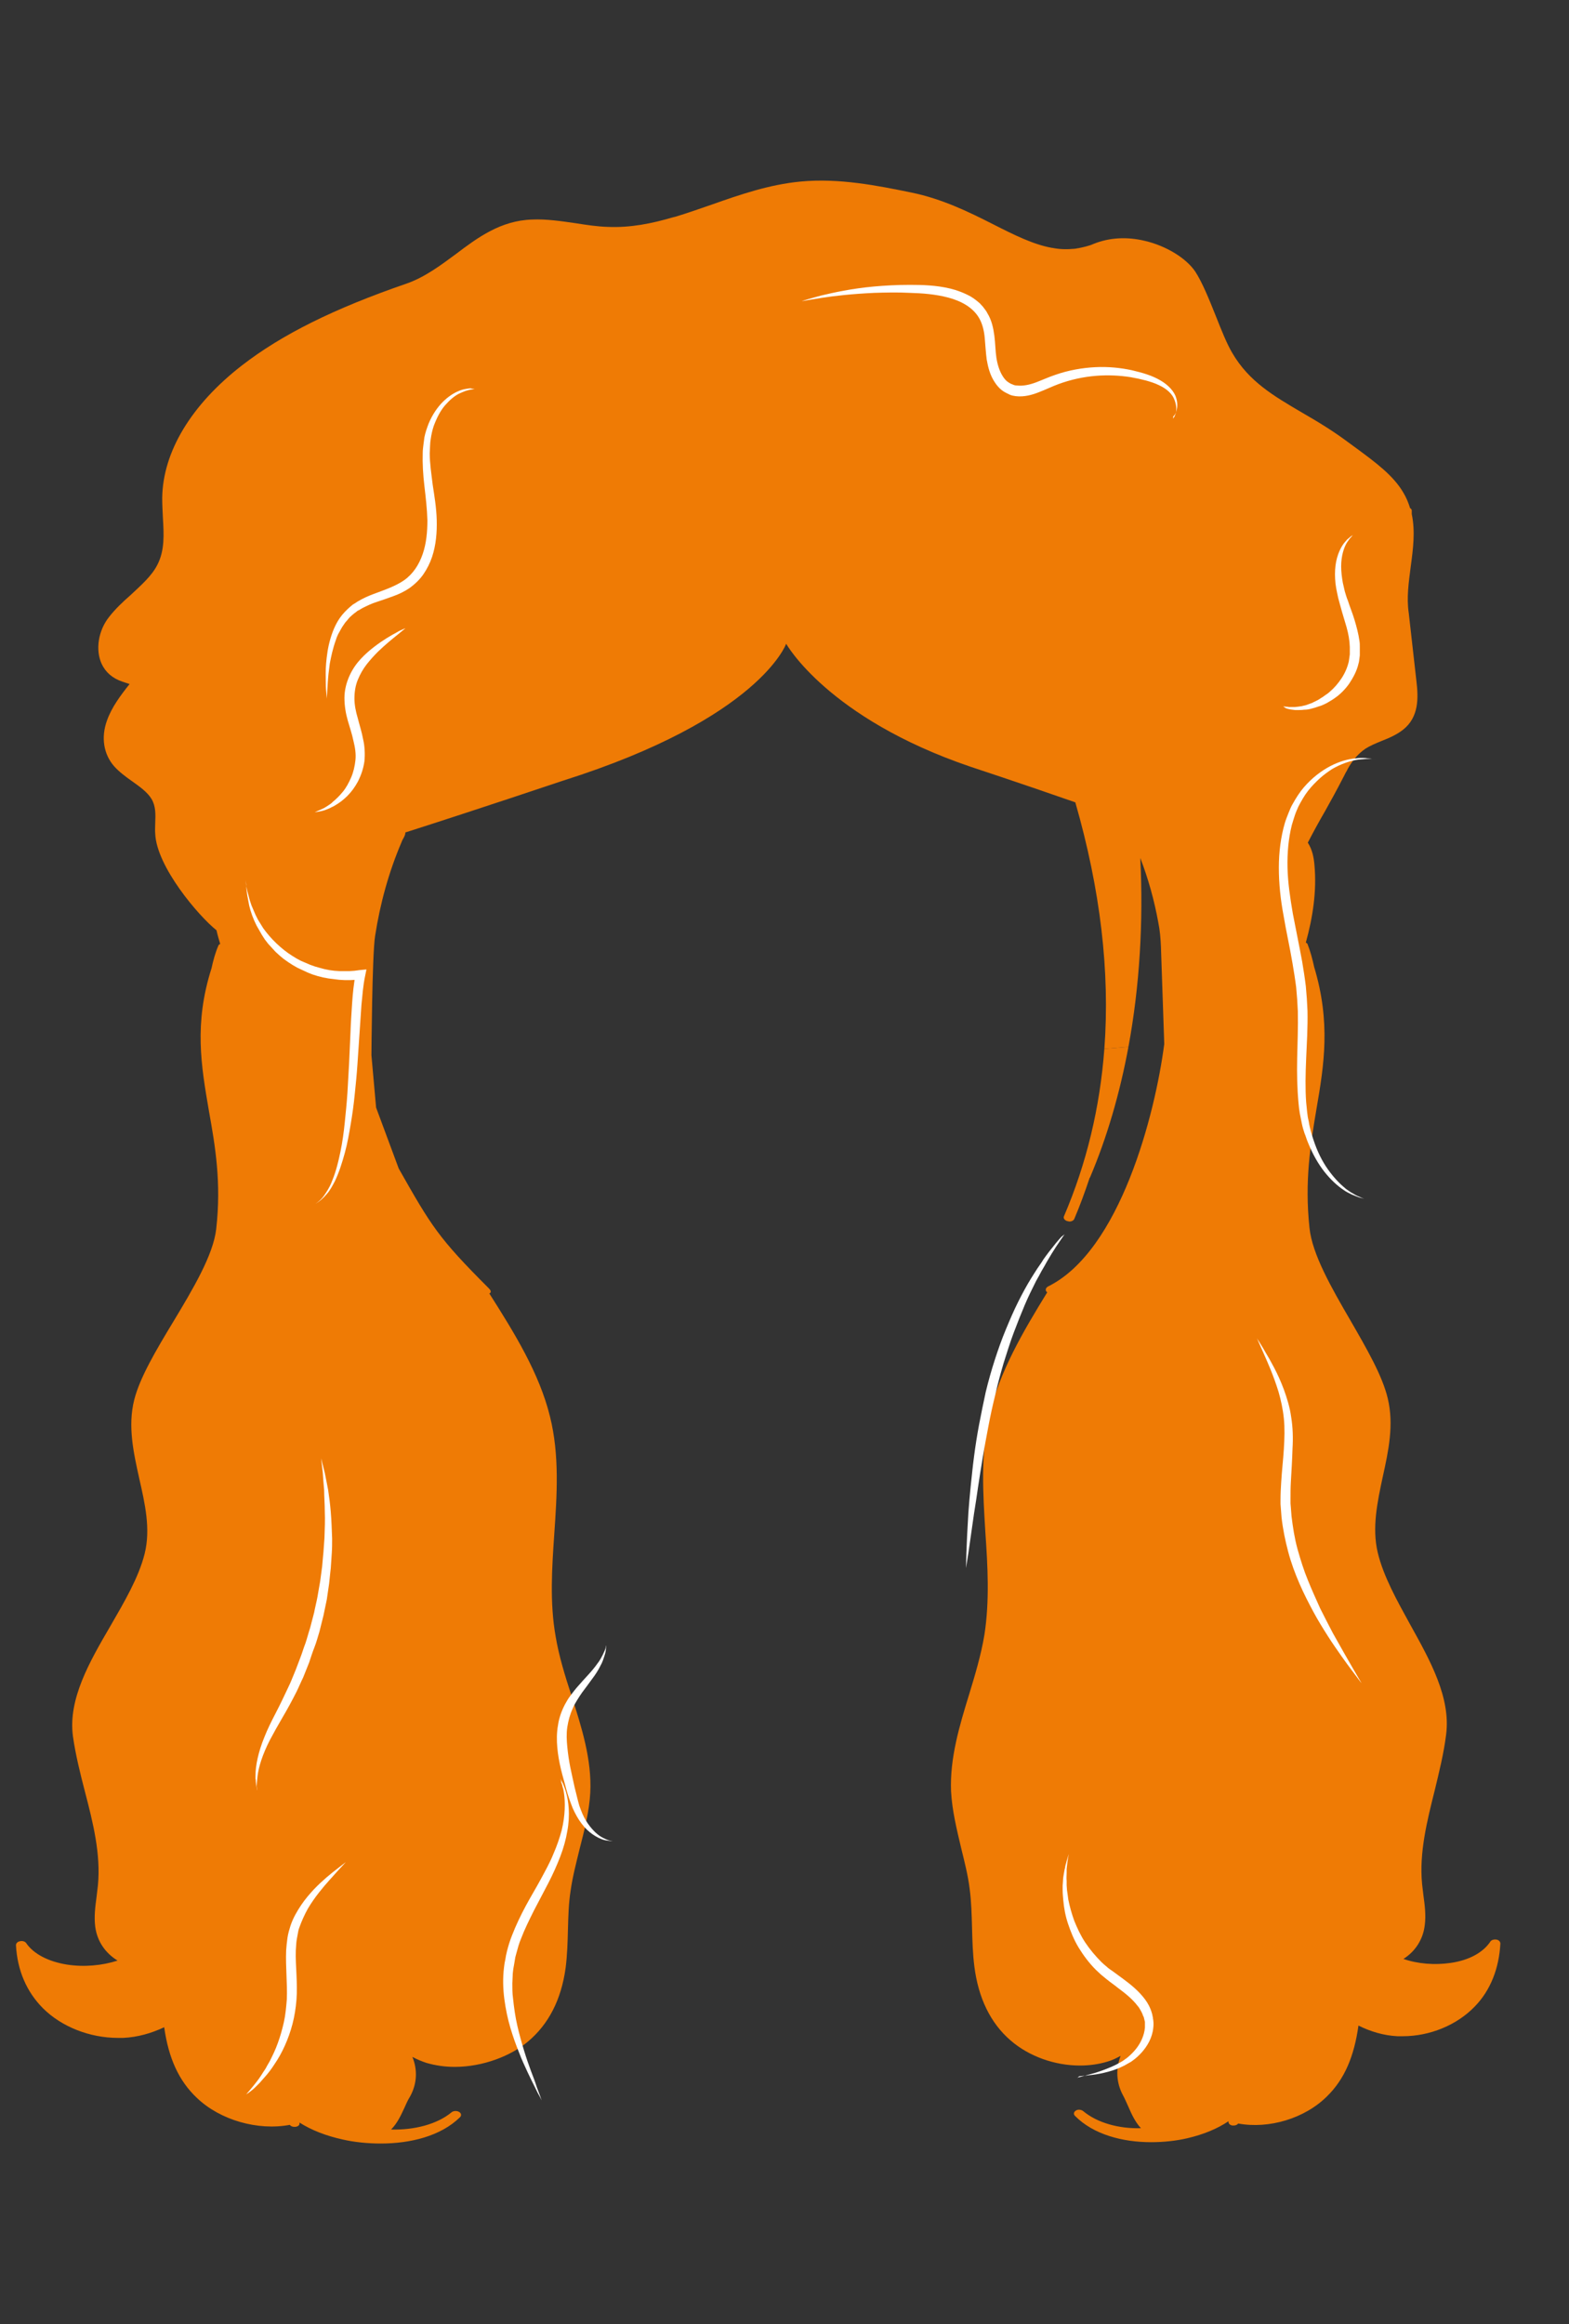 <?xml version="1.0" encoding="utf-8"?>
<!-- Generator: Adobe Illustrator 19.0.0, SVG Export Plug-In . SVG Version: 6.00 Build 0)  -->
<svg version="1.1" id="Layer_1" xmlns="http://www.w3.org/2000/svg" xmlns:xlink="http://www.w3.org/1999/xlink" x="0px" y="0px"
	 viewBox="-280.5 -75.25 471 697.5" enable-background="new -280.5 -75.25 471 697.5" xml:space="preserve">
<rect x="-280.5" y="-75.25" width="471" height="697.5" fill="#333333" stroke="none"/>
<g>
	<path fill="#EF7B05" d="M38.9,289.742c-0.3,0.6,0.2,1.3,1.1,1.5c0.2,0,0.3,0.1,0.5,0.1c0.7,0,1.3-0.3,1.5-0.8
		c1.7-4,3.2-8.1,4.6-12.3l0.1-0.1c5.142-12.098,8.987-25.385,11.547-39.219l-7.23,0.593
		C49.691,257.176,45.654,273.983,38.9,289.742z"/>
	<path fill="#EF7B05" d="M51.011,239.587c0.002-0.024,0.004-0.047,0.006-0.071"/>
	<path fill="#EF7B05" d="M-167.6,257.142"/>
	<path fill="#EF7B05" d="M-167.6,257.142l-1.4-15.7c0,0,0.2-30.3,1.1-35.8c1.5-9.7,4.1-19.2,8-28.3c0.2-0.7,1.1-1.7,1.1-2.8
		h0.1c21-6.7,47.2-15.5,47.2-15.5c59.1-18.7,67-41.1,67-41.1s12.4,22.3,55.3,36.9c0,0,14.6,4.8,31.5,10.7
		c7.534,26.171,10.443,50.864,8.717,73.974l7.23-0.593c3.353-18.157,4.517-37.402,3.553-56.681
		c2.4,6.2,4.2,12.7,5.4,19.3c0.5,2.4,0.7,4.9,0.8,7.3l0.997,29.2L69,238.042c-0.001,0.006-0.002,0.013-0.003,0.02
		L69,238.142l-0.014,0.001C66.266,259.074,55.766,300.159,34.1,310.842c-0.7,0.4-0.9,1.1-0.4,1.6c0,0.1,0.1,0.1,0.2,0.1
		c-7.2,11.7-14.4,23.9-17.4,36.9c-2.7,11.7-1.9,23.6-1.2,35.2c0.7,10.1,1.3,20.6-0.3,30.8c-1,6-2.8,12-4.6,17.9
		c-2.9,9.4-5.8,19.1-5.4,29c0.3,5.7,1.7,11.4,3,16.9c1,4.1,2.1,8.3,2.6,12.5c0.5,3.8,0.6,7.8,0.7,11.6c0.1,3.8,0.2,7.7,0.7,11.6
		c1.2,9.4,4.8,16.9,10.8,22.1c5.6,4.9,13.4,7.6,20.9,7.6c2.9,0,5.7-0.4,8.3-1.2c1.4-0.4,2.6-1,3.9-1.7c-1.5,3.9-1.3,8.1,0.7,11.8
		c0.6,1.1,1.1,2.3,1.6,3.4c1,2.3,2.1,4.7,3.8,6.5c-6.6,0.2-13.1-1.6-17.3-5.1c-0.6-0.5-1.6-0.6-2.2-0.2c-0.7,0.4-0.8,1.1-0.3,1.6
		c5.5,5.6,14.3,7.9,22.8,7.9c3.8,0,7.6-0.4,11-1.2c4.7-1.1,8.9-2.8,12.3-5.1c-0.1,0.5,0.2,1,0.8,1.2c0.2,0.1,0.4,0.1,0.7,0.1
		c0.6,0,1.1-0.2,1.4-0.6c9.2,1.7,20-1.5,26.7-8.2c5.2-5.1,8.1-11.9,9.4-21.2c3.6,1.8,7.6,3,11.7,3.2c0.5,0,1,0,1.6,0
		c8.1,0,16.2-3.3,21.6-8.9c4.7-4.8,7.3-11.4,7.7-18.9c0-0.6-0.5-1.1-1.2-1.2c-0.7-0.1-1.5,0.1-1.8,0.6c-2.2,3.3-6.4,5.6-11.9,6.4
		c-4.8,0.7-9.9,0.3-14.2-1.2c3.5-2.2,5.9-5.8,6.4-10.1c0.4-3,0-6.1-0.4-9c-0.1-1.1-0.3-2.3-0.4-3.4c-0.9-9.4,1.5-18.9,3.8-28.1
		c1.3-5.4,2.7-11,3.4-16.6c1.5-11.2-4.8-22.4-10.8-33.2c-3.9-7.1-8-14.4-9.7-21.5c-1.8-7.5-0.1-15.3,1.5-22.8
		c1.7-7.7,3.4-15.6,1.5-23.5c-1.6-6.8-6.3-14.9-11.2-23.4c-5.7-9.8-11.5-19.9-12.3-27.8c-1.5-14,0.3-25,2.1-35.7
		c2.3-13.3,4.3-26-0.7-42.6c-0.5-2.3-1.1-4.6-2-6.9c-0.1-0.2-0.3-0.3-0.5-0.4c2.1-7.6,3.3-15.4,2.6-23.2c-0.2-2.3-0.6-4.6-2-6.8
		c1.7-3.3,3.4-6.4,5.2-9.5c1.8-3.2,3.6-6.5,5.4-10c0.4-0.7,0.7-1.5,1.2-2.2c0,0,0,0,0-0.1c1.3-2.4,3-4.7,5.5-6.4
		c1.4-0.9,3.1-1.6,4.8-2.3c2.3-0.9,4.6-1.9,6.5-3.4c4.8-3.8,4.6-9.6,4-14.6l-2.3-20.4c-0.7-4.6,0-9.3,0.6-14
		c0.7-5.2,1.4-10.5,0.3-15.7c0-0.4,0-0.7,0-1.1c0-0.3-0.2-0.5-0.5-0.7c-0.5-1.6-1.1-3.1-2-4.6c-3-5.2-8.5-9.2-13.9-13.2l-2.6-1.9
		c-4.8-3.6-9.5-6.4-14-9c-8.5-5-15.9-9.3-20.9-17.9c-1.6-2.7-3.2-6.7-4.9-11c-2-5-4.1-10.2-6.2-13.4c-2.7-4-8.7-7.7-15.1-9.2
		c-5.4-1.3-10.7-1-15.4,0.9c-1.3,0.6-3.1,1-4.6,1.3h-0.1c-0.5,0.1-1,0.2-1.4,0.2h-0.1c0,0,0,0-0.1,0c-2,0.2-4.1,0.1-6.1-0.3
		c0,0,0,0-0.1,0c-5.6-1-11.4-3.9-17.7-7.1c-7.1-3.6-15.2-7.6-24.5-9.5c-10.2-2.1-21.8-4.4-33.3-3.3
		c-9.4,0.9-18.1,3.9-26.6,6.9c-3.8,1.3-7.4,2.6-11.1,3.7c-0.2,0-0.3,0.1-0.5,0.1c-6.4,1.9-12.9,3.2-19.7,2.9
		c-3.2-0.1-6.4-0.6-9.6-1.1c-4.2-0.6-8.7-1.3-13.1-1.1c-9.4,0.3-16.3,5.4-22.9,10.4c-4.6,3.4-9.3,6.9-14.7,8.8
		c-21.8,7.5-37.5,15.3-49.5,24.6c-15.2,11.8-23.7,25.9-23.9,39.7c0,1.9,0.1,3.9,0.2,5.9c0.3,5.1,0.6,9.9-1.7,14.3
		c-1.7,3.3-4.8,6-8,9c-2.3,2-4.6,4.2-6.4,6.5c-3.3,4.1-4.2,9.9-2.3,14.1c1.2,2.6,3.3,4.4,6.3,5.4l2.1,0.7c-2.7,3.4-5.4,7-6.8,11
		c-1.8,5-1,10,2.1,13.6c1.5,1.7,3.5,3.2,5.5,4.6c2.4,1.7,4.6,3.3,5.8,5.3c1.3,2.2,1.2,4.6,1.1,7.3c0,1-0.1,2.1,0,3.1
		c0.4,9.9,13,24.7,18.4,29c0.3,1.4,0.7,2.7,1.1,4.1c-0.2,0.1-0.4,0.2-0.5,0.4c-1,2.3-1.6,4.6-2.1,6.9c-5.3,16.6-3.1,29.3-0.8,42.7
		c1.9,10.6,3.8,21.6,2.2,35.6c-0.9,7.8-7,18-12.9,27.8c-5.2,8.6-10,16.7-11.7,23.4c-2,7.9-0.2,15.9,1.5,23.6
		c1.7,7.5,3.5,15.2,1.6,22.7c-1.8,7.1-6.1,14.4-10.2,21.5c-6.3,10.8-12.8,22-11.3,33.2c0.8,5.6,2.2,11.2,3.6,16.6
		c2.4,9.2,4.8,18.7,3.9,28.1c-0.1,1.1-0.3,2.3-0.4,3.4c-0.4,3-0.8,6-0.4,9.1c0.6,4.4,3.1,7.9,6.7,10.1c-4.6,1.5-10.1,2-15.2,1.2
		c-5.6-0.9-10-3.2-12.2-6.4c-0.3-0.5-1.1-0.8-1.9-0.6c-0.7,0.1-1.2,0.6-1.2,1.2c0.4,7.5,3.2,14,8.1,18.9c5.6,5.6,14.1,8.9,22.5,8.9
		c0.5,0,1.1,0,1.6,0c4.3-0.2,8.5-1.4,12.3-3.2c1.3,9.3,4.4,16.1,9.8,21.2c7,6.7,18.3,9.9,27.9,8.1c0.3,0.4,0.8,0.6,1.4,0.6
		c0.2,0,0.5,0,0.7-0.1c0.7-0.2,0.9-0.7,0.8-1.2c3.6,2.3,8,4,13,5.1c3.5,0.8,7.5,1.2,11.4,1.2c8.9,0,18-2.2,23.8-7.9
		c0.5-0.5,0.4-1.2-0.3-1.6c-0.7-0.4-1.7-0.3-2.2,0.1c-4.3,3.6-11.2,5.4-18.2,5.2c1.8-1.8,2.9-4.1,4-6.5c0.5-1.1,1-2.3,1.7-3.4
		c2.1-3.8,2.3-8,0.7-11.9c1.3,0.7,2.7,1.3,4.2,1.8c2.8,0.8,5.6,1.2,8.5,1.2c8.5,0,16.9-3.3,22-7.6c6.2-5.2,10-12.6,11.3-22.1
		c0.5-3.9,0.6-7.8,0.7-11.6c0.1-3.8,0.2-7.8,0.8-11.6c0.6-4.2,1.7-8.4,2.7-12.5c1.4-5.5,2.9-11.2,3.2-16.9c0.5-9.9-2.6-19.6-5.6-29
		c-1.9-5.8-3.8-11.9-4.8-17.9c-1.8-10.1-1.1-20.6-0.4-30.8c0.8-11.6,1.6-23.6-1.3-35.2c-3.2-13-10.7-25.1-18.2-36.9
		c0.1-0.1,0.2-0.1,0.2-0.1c0.5-0.5,0.1-1-0.5-1.6c-15-15-17.1-18.5-26.9-35.8"/>
</g>
<g id="XMLID_571_">
	<path id="XMLID_426_" fill="#FFFFFF" d="M71.6,50.442c0,0,0.1-0.1,0.2-0.3c0.2-0.2,0.4-0.6,0.5-1c0.4-0.9,0.5-2.5-0.2-4.3
		c-0.6-1.8-2.3-3.4-4.7-4.5c-1.2-0.6-2.5-1-3.9-1.4c-1.5-0.4-2.9-0.7-4.6-1c-3.2-0.5-6.7-0.7-10.4-0.4c-3.7,0.3-7.5,1.1-11.3,2.5
		c-1.9,0.7-3.7,1.6-5.8,2.4c-2,0.8-4.4,1.5-7,1.2c-0.6-0.1-1.3-0.2-1.9-0.5l-0.2-0.1c-0.1,0,0,0-0.1-0.1l0,0h-0.1l-0.4-0.2
		c-0.2-0.1-0.6-0.3-0.9-0.5c-1.1-0.7-2-1.7-2.7-2.8c-1.4-2.1-2-4.5-2.4-6.8c-0.3-2.3-0.4-4.5-0.6-6.6s-0.7-4.1-1.6-5.7
		c-1.9-3.4-5.6-5.3-9.4-6.3s-7.8-1.3-11.5-1.4c-3.7-0.2-7.3-0.1-10.6,0c-6.6,0.3-12,0.9-15.8,1.5s-6,1-6,1s0.5-0.2,1.5-0.5
		s2.5-0.7,4.3-1.2c3.8-0.9,9.2-2.1,15.8-2.7c3.3-0.3,6.9-0.5,10.8-0.5c3.8,0,7.9,0.1,12.1,1.1c2.1,0.5,4.2,1.3,6.2,2.4
		c1,0.6,1.9,1.3,2.8,2.1c0.4,0.5,0.8,0.8,1.2,1.4l0.6,0.8c0.2,0.3,0.3,0.5,0.4,0.7c1.3,2.1,1.8,4.5,2.1,6.8c0.3,2.3,0.3,4.5,0.6,6.5
		c0.3,2,0.9,4,1.9,5.6c0.5,0.8,1.1,1.5,1.8,1.9c0.2,0.1,0.3,0.2,0.5,0.3l0.4,0.2h0.1l0,0c-0.1-0.1,0,0,0,0l0.2,0.1
		c0.4,0.2,0.8,0.3,1.3,0.3c1.8,0.2,3.7-0.2,5.6-0.9s3.8-1.6,5.9-2.3c4-1.4,8.1-2.1,12-2.3s7.6,0.2,10.9,0.9c1.6,0.4,3.3,0.8,4.7,1.3
		c1.5,0.5,2.8,1.1,4,1.8c2.4,1.4,4.2,3.4,4.7,5.3c0.6,1.9,0.2,3.6-0.2,4.5c-0.2,0.5-0.5,0.8-0.7,1
		C71.7,50.342,71.6,50.442,71.6,50.442z"/>
</g>
<g id="XMLID_608_">
	<path id="XMLID_424_" fill="#FFFFFF" d="M104.7,136.742c0,0,0.3,0,0.8,0.1c0.2,0,0.6,0,0.9,0.1c0.4,0,0.8,0,1.2,0
		c0.5,0,0.9,0,1.5-0.1c0.5-0.1,1.1-0.1,1.7-0.3c0.6-0.1,1.2-0.3,1.9-0.6c0.3-0.1,0.7-0.2,1-0.4c0.3-0.2,0.7-0.3,1-0.5
		c0.7-0.3,1.3-0.8,2-1.2c0.6-0.5,1.4-0.9,2-1.5c1.3-1.1,2.5-2.5,3.5-4c1-1.5,1.8-3.3,2.2-5.1c0.1-0.5,0.1-0.9,0.2-1.4
		c0-0.2,0.1-0.5,0.1-0.7v-0.8c0-0.5,0-0.9,0-1.4s-0.1-1-0.1-1.5c-0.2-2-0.7-4-1.3-5.9c-0.6-2-1.2-4-1.7-5.9c-0.3-1-0.5-1.9-0.7-2.9
		c-0.2-0.9-0.4-2-0.5-2.9c-0.2-1.9-0.2-3.7,0-5.3c0.4-3.3,1.7-5.9,3-7.3c0.3-0.4,0.6-0.7,0.9-0.9c0.3-0.3,0.5-0.4,0.7-0.6
		c0.4-0.3,0.6-0.4,0.6-0.4s-0.2,0.2-0.5,0.6c-0.2,0.2-0.4,0.4-0.6,0.7s-0.4,0.6-0.7,1c-0.9,1.5-1.7,4-1.7,7.1c0,1.5,0.2,3.2,0.5,4.9
		c0.2,0.9,0.4,1.7,0.6,2.6c0.3,0.9,0.5,1.8,0.9,2.7c0.6,1.9,1.4,3.8,2,5.8s1.2,4.2,1.5,6.4c0.1,0.6,0.1,1.1,0.1,1.7
		c0,0.6,0,1.2,0,1.7v0.8c0,0.4-0.1,0.6-0.1,0.9c-0.1,0.6-0.1,1.1-0.3,1.7c-0.5,2.2-1.6,4.2-2.8,6c-1.2,1.7-2.7,3.2-4.3,4.3
		c-0.8,0.6-1.6,1-2.4,1.5c-0.8,0.4-1.6,0.8-2.4,1c-0.4,0.1-0.8,0.3-1.2,0.4s-0.8,0.2-1.1,0.3c-0.7,0.2-1.4,0.3-2.1,0.3
		c-0.7,0.1-1.3,0.1-1.9,0.1c-0.3,0-0.6,0-0.8,0c-0.3,0-0.5-0.1-0.8-0.1c-1-0.1-1.6-0.3-2.1-0.5
		C104.9,136.842,104.7,136.742,104.7,136.742z"/>
</g>
<g id="XMLID_613_">
	<path id="XMLID_422_" fill="#FFFFFF" d="M96.8,326.342c0,0,0.2,0.4,0.7,1.1c0.4,0.7,1.1,1.7,1.8,3c0.8,1.3,1.7,2.9,2.7,4.8
		s2,4.1,2.9,6.5c0.9,2.5,1.8,5.3,2.2,8.3c0.5,3,0.6,6.3,0.4,9.5c-0.1,3.3-0.3,6.6-0.5,10c-0.1,1.7-0.1,3.4-0.1,5.1v1.3l0.1,1.2
		l0.2,2.6c0.4,3.3,0.9,6.6,1.8,9.9c0.9,3.2,1.9,6.4,3.1,9.3c1.2,3,2.5,5.8,3.7,8.5c1.3,2.6,2.6,5.1,3.8,7.4
		c2.5,4.5,4.7,8.3,6.2,10.9s2.4,4.1,2.4,4.1s-0.3-0.3-0.8-1s-1.2-1.6-2.1-2.8c-0.9-1.2-2-2.7-3.2-4.4c-1.2-1.7-2.6-3.7-4-5.9
		c-1.4-2.2-2.9-4.6-4.3-7.2s-2.9-5.5-4.2-8.5s-2.5-6.2-3.4-9.6s-1.6-6.8-2-10.4l-0.2-2.6l-0.1-1.3v-1.3c0-1.8,0.1-3.5,0.2-5.2
		c0.2-3.4,0.6-6.8,0.8-10s0.3-6.3,0-9.2c-0.3-2.9-0.9-5.6-1.6-8c-1.5-4.9-3.3-8.9-4.5-11.6
		C97.5,327.942,96.8,326.342,96.8,326.342z"/>
</g>
<g id="XMLID_625_">
	<path id="XMLID_420_" fill="#FFFFFF" d="M-203.3,462.092c0,0-0.1-0.4-0.2-1.2c-0.1-0.4-0.1-0.8-0.2-1.4c0-0.3,0-0.6-0.1-0.9
		c0-0.3,0-0.7,0-1c0-2.9,0.8-7,2.7-11.6c0.9-2.3,2.1-4.7,3.4-7.2c0.6-1.2,1.3-2.5,1.9-3.8c0.6-1.3,1.3-2.7,1.9-4
		c0.7-1.4,1.2-2.8,1.8-4.2c0.6-1.4,1.1-2.9,1.7-4.4s1-3,1.6-4.5c0.5-1.5,0.9-3.1,1.4-4.6c0.4-1.5,0.8-3.1,1.2-4.6
		c0.3-1.6,0.7-3.1,1-4.7s0.5-3.1,0.8-4.6c0.2-1.5,0.4-3.1,0.6-4.5c0.1-1.5,0.3-3,0.4-4.4s0.2-2.9,0.3-4.2c0.1-2.8,0.2-5.4,0.1-7.8
		c0-2.4-0.2-4.6-0.2-6.6c-0.2-2-0.3-3.7-0.4-5.1c-0.3-2.8-0.5-4.4-0.5-4.4s0.4,1.6,1.1,4.4c0.3,1.4,0.6,3.1,1,5.1
		c0.3,2,0.6,4.2,0.8,6.7c0.2,2.4,0.3,5.1,0.4,7.9c0,1.4,0,2.9-0.1,4.3c-0.1,1.5-0.2,3-0.3,4.5c-0.2,1.5-0.3,3.1-0.5,4.7
		s-0.5,3.2-0.7,4.8c-0.3,1.6-0.7,3.2-1,4.8c-0.4,1.6-0.8,3.2-1.2,4.8c-0.5,1.6-0.9,3.2-1.5,4.7s-1.1,3.1-1.6,4.6
		c-0.6,1.5-1.2,3-1.8,4.5c-0.7,1.4-1.3,2.9-2,4.3s-1.4,2.7-2.1,4c-0.7,1.3-1.4,2.5-2.1,3.7c-1.4,2.4-2.7,4.7-3.8,6.8
		c-2.2,4.3-3.4,8.1-3.7,10.9c-0.1,0.7-0.1,1.3-0.2,1.9c0,0.5-0.1,1,0,1.4C-203.3,461.692-203.3,462.092-203.3,462.092z"/>
</g>
<g id="XMLID_626_">
	<path id="XMLID_359_" fill="#FFFFFF" d="M-112.3,458.492c0,0,0.2,0.4,0.5,1c0.2,0.3,0.4,0.7,0.6,1.3c0.2,0.5,0.4,1.1,0.6,1.8
		c0.8,2.7,1.3,6.9,0.4,11.7c-0.4,2.4-1.1,5-2.1,7.6s-2.2,5.3-3.6,8c-1.4,2.6-2.8,5.4-4.3,8.2c-1.4,2.8-2.8,5.6-3.9,8.5
		c-0.6,1.4-1,2.9-1.4,4.4l-0.3,1.1l-0.2,1.2c-0.1,0.8-0.3,1.6-0.4,2.3s-0.2,1.5-0.2,2.2s-0.1,1.5-0.1,2.2c0,1.5,0,3,0.2,4.4
		c0.3,2.9,0.7,5.7,1.3,8.3s1.3,5.1,2,7.4c0.7,2.3,1.4,4.3,2.1,6.2c0.7,1.8,1.3,3.4,1.7,4.7c1,2.6,1.5,4.1,1.5,4.1s-0.2-0.4-0.5-1
		c-0.4-0.7-0.9-1.6-1.5-2.9c-0.6-1.2-1.4-2.8-2.2-4.5c-0.8-1.8-1.8-3.8-2.6-6c-0.9-2.2-1.8-4.7-2.6-7.4c-0.8-2.7-1.4-5.6-1.8-8.6
		c-0.4-3.1-0.5-6.2-0.1-9.5c0.1-0.9,0.2-1.6,0.4-2.4l0.2-1.2l0.3-1.3c0.4-1.6,0.9-3.2,1.5-4.7c1.2-3.1,2.6-6,4.1-8.8s3.1-5.4,4.5-8
		s2.8-5.1,3.8-7.6c1.1-2.5,1.9-4.9,2.5-7.1c1.1-4.5,1.1-8.5,0.7-11.2c-0.1-0.7-0.2-1.3-0.4-1.8c-0.1-0.5-0.2-1-0.4-1.3
		C-112.1,458.792-112.3,458.492-112.3,458.492z"/>
</g>
<g id="XMLID_650_">
	<path id="XMLID_357_" fill="#FFFFFF" d="M-206.6,553.292c0,0,0.2-0.2,0.6-0.7c0.4-0.4,0.9-1.1,1.6-1.9c0.3-0.4,0.7-0.9,1.1-1.4
		c0.4-0.5,0.8-1.1,1.2-1.7c0.4-0.6,0.8-1.3,1.3-2c0.4-0.7,0.8-1.5,1.3-2.3c0.8-1.6,1.7-3.4,2.4-5.4c0.7-1.9,1.3-4,1.8-6.2
		s0.7-4.5,0.9-6.9c0.1-2.3,0-4.8-0.1-7.2c-0.1-2.5-0.2-5-0.1-7.5c0.1-1.3,0.2-2.5,0.4-3.8c0.1-0.6,0.2-1.2,0.4-1.9
		c0.2-0.6,0.3-1.1,0.5-1.7c0.8-2.4,2-4.4,3.2-6.2c1.2-1.8,2.6-3.4,3.9-4.8c2.6-2.7,5.1-4.7,6.8-6s2.7-2.1,2.7-2.1s-0.8,0.9-2.3,2.5
		c-0.7,0.8-1.6,1.8-2.6,2.9s-2.1,2.4-3.2,3.8c-1.1,1.4-2.3,3.1-3.3,4.8c-1,1.8-1.9,3.8-2.6,5.8c-0.2,0.5-0.3,1.1-0.4,1.7
		c-0.1,0.5-0.2,1.1-0.3,1.6c-0.2,1.1-0.2,2.3-0.3,3.4c-0.1,2.3,0.1,4.8,0.2,7.3c0.1,2.5,0.2,5,0,7.5s-0.6,5-1.2,7.3
		c-0.6,2.3-1.4,4.5-2.3,6.5c-0.9,2-1.9,3.8-3,5.4c-1,1.6-2.1,3-3.1,4.1c-0.5,0.6-1,1.1-1.4,1.6c-0.5,0.5-0.9,0.9-1.3,1.3
		c-0.8,0.8-1.5,1.3-1.9,1.6C-206.4,553.192-206.6,553.292-206.6,553.292z"/>
</g>
<g id="XMLID_653_">
	<path id="XMLID_355_" fill="#FFFFFF" d="M-96.5,477.25c0,0-0.3,0-0.8,0c-0.5-0.1-1.3-0.1-2.2-0.4c-1.8-0.6-4.4-2.1-6.4-4.8
		c-1-1.3-1.9-2.9-2.7-4.7c-0.7-1.8-1.4-3.7-1.9-5.6c-0.5-2-1.1-3.9-1.6-6s-0.9-4.3-1.1-6.5s-0.2-4.5,0.2-6.7
		c0.3-2.2,1.1-4.4,2.1-6.3l0.4-0.7l0.4-0.7c0.3-0.5,0.6-0.9,0.9-1.3c0.6-0.8,1.2-1.6,1.8-2.3c1.2-1.4,2.4-2.7,3.5-3.9s2-2.3,2.7-3.3
		c0.8-1,1.3-2,1.7-2.8s0.7-1.5,0.8-2s0.2-0.7,0.2-0.7s0,0.3-0.1,0.8c0,0.5-0.1,1.3-0.4,2.2s-0.6,2-1.3,3.2c-0.6,1.2-1.4,2.5-2.4,3.8
		c-0.9,1.3-2,2.7-3.1,4.2c-0.5,0.7-1,1.5-1.5,2.3c-0.2,0.4-0.5,0.8-0.7,1.2l-0.3,0.6l-0.3,0.7c-0.8,1.7-1.3,3.6-1.6,5.5
		c-0.3,2-0.2,4,0,6c0.2,2.1,0.5,4.1,0.9,6.1s0.9,4.1,1.3,6c0.5,1.9,0.9,3.8,1.4,5.5c0.6,1.7,1.2,3.2,2,4.5s1.7,2.4,2.6,3.3
		c0.9,0.9,1.8,1.5,2.6,1.9s1.5,0.7,2,0.8C-96.8,477.25-96.5,477.25-96.5,477.25z"/>
</g>
<g id="XMLID_657_">
	<path id="XMLID_353_" fill="#FFFFFF" d="M42.6,548.342c0,0,1.4-0.3,3.8-1c1.2-0.3,2.6-0.7,4.2-1.3s3.4-1.3,5.1-2.3
		c0.4-0.2,0.9-0.5,1.3-0.8c0.2-0.2,0.4-0.3,0.7-0.5c0.2-0.2,0.4-0.3,0.6-0.5c0.8-0.7,1.6-1.5,2.3-2.4c1.4-1.8,2.4-4,2.6-6.3
		c0-0.6,0-1.2,0-1.7l-0.1-0.4l-0.1-0.4c-0.1-0.3-0.1-0.7-0.3-0.9l-0.3-0.8l-0.4-0.8c-0.3-0.5-0.6-1.1-1-1.5c-1.5-2-3.6-3.7-5.9-5.4
		c-1.1-0.9-2.3-1.7-3.4-2.6c-0.6-0.5-1.1-0.9-1.7-1.4c-0.5-0.5-1-0.9-1.5-1.4c-2.1-2.1-3.8-4.4-5.2-6.7c-1.4-2.3-2.4-4.8-3.2-7.2
		c-0.8-2.4-1.2-4.7-1.4-6.9c-0.1-1.1-0.2-2.1-0.2-3.1c0-0.5,0-1,0-1.4c0-0.5,0.1-0.9,0.1-1.4c0-0.9,0.2-1.7,0.3-2.4
		c0.1-0.4,0.1-0.7,0.2-1.1c0.1-0.3,0.2-0.7,0.2-1c0.3-1.2,0.6-2.1,0.8-2.8c0.2-0.6,0.3-1,0.3-1s-0.1,0.3-0.2,1
		c-0.1,0.3-0.1,0.7-0.2,1.2s-0.1,1-0.2,1.6c0,0.3-0.1,0.6-0.1,1c0,0.3,0,0.7,0,1.1c0,0.7-0.1,1.5,0,2.4c0,0.4,0,0.9,0,1.3
		s0.1,0.9,0.1,1.4c0.1,0.9,0.3,1.9,0.4,2.9c0.4,2,1,4.2,1.8,6.4c0.9,2.2,1.9,4.4,3.3,6.5s3.1,4.1,4.9,5.9c0.5,0.5,1,0.9,1.6,1.4
		c0.4,0.4,1,0.8,1.6,1.2c1.1,0.8,2.3,1.7,3.4,2.5c2.3,1.7,4.6,3.6,6.4,6c0.9,1.2,1.6,2.5,2.1,4.2c0.1,0.4,0.2,0.7,0.2,1l0.1,0.2v0.1
		v0.1c0,0,0,0.2,0,0.1l0,0l0.1,0.6c0.1,0.8,0.1,1.5,0,2.3c-0.3,3-1.8,5.5-3.5,7.4c-0.9,1-1.8,1.8-2.8,2.5c-0.3,0.2-0.5,0.4-0.8,0.5
		c-0.2,0.1-0.5,0.3-0.7,0.4c-0.5,0.3-1,0.6-1.5,0.8c-2,1-3.9,1.5-5.6,1.9s-3.2,0.6-4.4,0.7c-1.2,0.2-2.2,0.2-2.9,0.3
		C43,548.342,42.6,548.342,42.6,548.342z"/>
</g>
<g id="XMLID_658_">
	<path id="XMLID_351_" fill="#FFFFFF" d="M-206.8,188.892l0.2,1.6l0.3,1.5l0.4,1.5l0.4,1.5l0.5,1.5l0.6,1.4l0.6,1.4l0.7,1.4
		l0.8,1.3l0.8,1.3l0.9,1.2l1,1.2l1,1.1l1.1,1.1l1.1,1l1.2,1l1.2,0.9l1.2,0.8l1.3,0.8l1.3,0.7l1.4,0.6l1.4,0.6l1.4,0.5l1.4,0.4
		l1.5,0.4l1.5,0.3l1.5,0.2l1.5,0.1h1.5h1.5l1.5-0.1l1.5-0.2l2.1-0.2l-0.4,2c-0.6,2.8-0.8,5.7-1.1,8.7l-0.6,8.9l-0.6,8.9
		c-0.2,3-0.5,6-0.8,8.9c-0.3,3-0.7,6-1.2,8.9c-0.5,3-1,5.9-1.8,8.8s-1.7,5.8-3,8.5c-0.7,1.3-1.4,2.7-2.4,3.8c-1,1.2-2.1,2.2-3.4,2.9
		c1.3-0.8,2.3-1.9,3.1-3.2c0.8-1.2,1.5-2.5,2-3.9c1.1-2.7,1.8-5.6,2.4-8.5c0.6-2.9,1-5.8,1.3-8.8c0.3-2.9,0.6-5.9,0.8-8.9
		s0.3-5.9,0.5-8.9l0.4-8.9c0.1-3,0.3-6,0.5-9s0.5-6,1.1-9.1l1.7,1.8l-1.6,0.2l-1.7,0.1h-1.7l-1.7-0.1l-1.6-0.2l-1.6-0.2l-1.6-0.3
		l-1.6-0.4l-1.6-0.5l-1.5-0.6l-1.5-0.7l-1.5-0.7l-1.4-0.8l-1.4-0.9l-1.4-1l-1.2-1l-1.2-1.1l-1.1-1.2l-1.1-1.2l-1-1.3l-0.9-1.4
		l-0.8-1.4l-0.8-1.4l-0.7-1.5l-0.6-1.5l-0.5-1.5l-0.4-1.5l-0.3-1.6l-0.3-1.6l-0.2-1.6l-0.1-1.6L-206.8,188.892z"/>
</g>
<g id="XMLID_670_">
	<path id="XMLID_349_" fill="#FFFFFF" d="M133.1,152.742c0,0-0.6-0.1-1.7-0.2c-0.6,0-1.3-0.1-2.1,0s-1.8,0.1-2.8,0.3
		c-2.1,0.4-4.5,1.2-7.1,2.7c-1.2,0.8-2.5,1.7-3.7,2.8s-2.4,2.3-3.5,3.7s-2,3-2.9,4.7c-0.4,0.9-0.8,1.8-1.1,2.7s-0.6,1.9-0.9,2.9
		c-1,4-1.4,8.3-1.3,12.8s0.8,9.1,1.6,13.8c0.9,4.7,1.9,9.5,2.8,14.4c0.4,2.4,0.8,4.9,1.1,7.4c0.1,1.2,0.2,2.5,0.3,3.7l0.1,1.8
		l0.1,1.9c0.1,4.9-0.2,9.7-0.4,14.3s-0.3,9,0,13.1c0.1,1,0.2,2.1,0.3,3c0.1,0.5,0.1,1,0.2,1.5s0.2,1,0.3,1.4
		c0.1,0.9,0.4,1.9,0.6,2.8c0.3,0.9,0.5,1.8,0.8,2.6c1.1,3.4,2.6,6.4,4.3,8.8s3.5,4.3,5.1,5.6c0.4,0.4,0.8,0.6,1.2,0.9
		s0.7,0.5,1.1,0.7c0.7,0.4,1.3,0.8,1.9,1c1.1,0.5,1.6,0.7,1.6,0.7s-0.6-0.2-1.7-0.5c-0.6-0.2-1.2-0.5-2-0.8
		c-0.4-0.2-0.8-0.4-1.2-0.6s-0.9-0.5-1.3-0.8c-1.8-1.2-3.8-3-5.7-5.4s-3.6-5.4-5-8.9c-0.4-0.9-0.6-1.8-1-2.7
		c-0.3-0.9-0.6-1.9-0.8-2.9c-0.1-0.5-0.2-1-0.3-1.5s-0.2-1-0.3-1.5c-0.2-1.1-0.3-2.1-0.4-3.2c-0.4-4.3-0.5-8.8-0.4-13.4
		s0.3-9.3,0.2-14.1l-0.1-1.8l-0.1-1.8c-0.1-1.2-0.2-2.4-0.3-3.6c-0.3-2.4-0.7-4.8-1.1-7.2c-0.8-4.8-1.9-9.6-2.7-14.4
		c-0.9-4.8-1.4-9.6-1.4-14.3c0-4.7,0.6-9.3,1.8-13.4c0.3-1,0.7-2,1.1-3s0.8-2,1.3-2.8c1-1.8,2.1-3.5,3.3-4.9c2.5-2.9,5.3-5,8-6.4
		s5.3-2.1,7.5-2.3c2.2-0.3,3.9,0,5,0.2C132.5,152.642,133.1,152.742,133.1,152.742z"/>
</g>
<g id="XMLID_671_">
	<path id="XMLID_327_" fill="#FFFFFF" d="M-138,41.492c0,0-0.4,0.1-1.3,0.2c-0.4,0.1-0.9,0.2-1.5,0.4s-1.2,0.5-1.9,0.8
		c-1.4,0.7-2.8,1.9-4.2,3.5s-2.5,3.8-3.4,6.2c-0.4,1.2-0.7,2.5-0.9,3.9c-0.1,0.6-0.2,1.5-0.2,2.1c0,0.7-0.1,1.5-0.1,2.2
		c0,3,0.5,6.2,0.9,9.5c0.5,3.3,1.1,6.8,1.2,10.5c0.1,3.7-0.2,7.5-1.4,11.1c-0.6,1.8-1.5,3.6-2.6,5.2s-2.6,3-4.1,4.1
		c-1.6,1.1-3.3,1.9-5,2.5s-3.3,1.2-4.9,1.7c-1.6,0.5-3,1.2-4.4,1.9c-0.3,0.2-0.7,0.4-1,0.6l-0.2,0.1h-0.1c0,0,0.1-0.1,0,0l0,0
		l-0.1,0.1l-0.5,0.4c-0.3,0.2-0.7,0.5-0.9,0.7c-0.3,0.2-0.5,0.5-0.8,0.7c-0.5,0.5-0.9,1.1-1.4,1.6c-0.4,0.6-0.8,1.1-1.2,1.8
		c-0.3,0.6-0.7,1.2-1,1.8c-0.1,0.3-0.3,0.6-0.4,0.9c-0.1,0.3-0.2,0.6-0.3,0.9c-0.9,2.5-1.4,4.9-1.8,7c-0.3,2.1-0.5,4-0.6,5.6
		c-0.2,3.1-0.3,5-0.3,5s0-0.5-0.1-1.3c-0.1-0.8-0.2-2.1-0.2-3.7c0-1.6-0.1-3.5,0.1-5.7s0.5-4.7,1.3-7.4s2-5.6,4.3-8
		c0.3-0.3,0.6-0.6,0.9-0.9c0.3-0.3,0.6-0.5,0.9-0.8l0.5-0.4l0.1-0.1l0,0l0.1-0.1h0.1l0.3-0.2c0.4-0.2,0.7-0.5,1.1-0.7
		c1.5-0.9,3.1-1.6,4.7-2.2c3.2-1.2,6.5-2.3,9.1-4.1c2.7-1.9,4.5-4.7,5.6-7.9s1.4-6.7,1.4-10.1c-0.1-3.5-0.5-6.9-0.9-10.3
		s-0.6-6.7-0.5-9.9c0-0.8,0.1-1.6,0.2-2.4c0.1-0.8,0.2-1.5,0.3-2.3c0.3-1.5,0.8-2.9,1.3-4.2c1.1-2.6,2.6-4.8,4.2-6.4
		s3.3-2.7,4.8-3.3c0.7-0.3,1.4-0.5,2-0.6s1.1-0.2,1.6-0.2C-138.5,41.492-138,41.492-138,41.492z"/>
</g>
<g id="XMLID_673_">
	<path id="XMLID_325_" fill="#FFFFFF" d="M-158.8,113.292c0,0-0.8,0.7-2.3,1.9s-3.6,2.9-5.9,5.1c-1.1,1.1-2.3,2.4-3.4,3.8
		c-1.1,1.4-2,3-2.7,4.7c-0.7,1.7-1,3.6-1,5.6c0,1.9,0.4,3.9,1,5.9c0.5,2,1.2,4.1,1.6,6.3c0.5,2.1,0.6,4.5,0.4,6.6
		c-0.3,2.2-1,4.2-1.9,6c-0.9,1.7-2,3.2-3.2,4.4c-1.2,1.2-2.4,2.1-3.6,2.8c-0.6,0.4-1.2,0.6-1.7,0.9c-0.5,0.2-1,0.4-1.5,0.6
		c-0.9,0.3-1.7,0.4-2.2,0.5s-0.8,0.1-0.8,0.1s0.3-0.1,0.7-0.3c0.5-0.2,1.1-0.5,2-0.9c0.4-0.2,0.8-0.5,1.3-0.8c0.4-0.3,1-0.6,1.4-1.1
		c1-0.8,2-1.8,3-3c1-1.2,1.8-2.7,2.5-4.3s1.1-3.4,1.3-5.2c0.2-1.9-0.1-3.8-0.6-5.8c-0.4-2-1.1-4-1.7-6.1s-1-4.4-1-6.8
		c0-2.3,0.6-4.6,1.5-6.6c0.9-2,2.1-3.7,3.4-5.1c1.3-1.4,2.7-2.6,4-3.6c2.6-2,5-3.4,6.7-4.3c0.8-0.5,1.5-0.8,2-1
		C-159.1,113.392-158.8,113.292-158.8,113.292z"/>
</g>
<g id="XMLID_674_">
	<path id="XMLID_323_" fill="#FFFFFF" d="M39.1,295.142c0,0-0.2,0.3-0.7,1c-0.4,0.6-1.1,1.6-1.9,2.8c-0.8,1.2-1.7,2.7-2.7,4.4
		c-0.5,0.9-1,1.8-1.6,2.8c-0.5,1-1.1,2-1.7,3.1c-1.1,2.2-2.3,4.6-3.4,7.2s-2.2,5.4-3.3,8.3c-1.1,2.9-2,5.9-3,9
		c-0.9,3.1-1.8,6.3-2.5,9.5c-0.8,3.2-1.5,6.4-2.1,9.6s-1.2,6.3-1.7,9.4s-1,6-1.4,8.8s-0.8,5.5-1.2,7.9c-0.7,4.9-1.3,9-1.7,11.9
		c-0.5,2.9-0.7,4.5-0.7,4.5s0-1.7,0.1-4.6s0.3-7.1,0.6-12c0.2-2.5,0.4-5.2,0.7-8s0.6-5.9,1-8.9c0.4-3.1,0.9-6.3,1.5-9.5
		s1.3-6.5,2-9.8c0.8-3.3,1.7-6.5,2.7-9.6s2.1-6.2,3.3-9.1c1.2-2.9,2.4-5.7,3.7-8.3c1.3-2.6,2.6-5,3.9-7.1c0.7-1.1,1.3-2.1,1.9-3
		s1.3-1.8,1.8-2.7c1.2-1.7,2.3-3.1,3.2-4.2c0.9-1.2,1.7-2,2.2-2.6C38.8,295.442,39.1,295.142,39.1,295.142z"/>
</g>
</svg>
